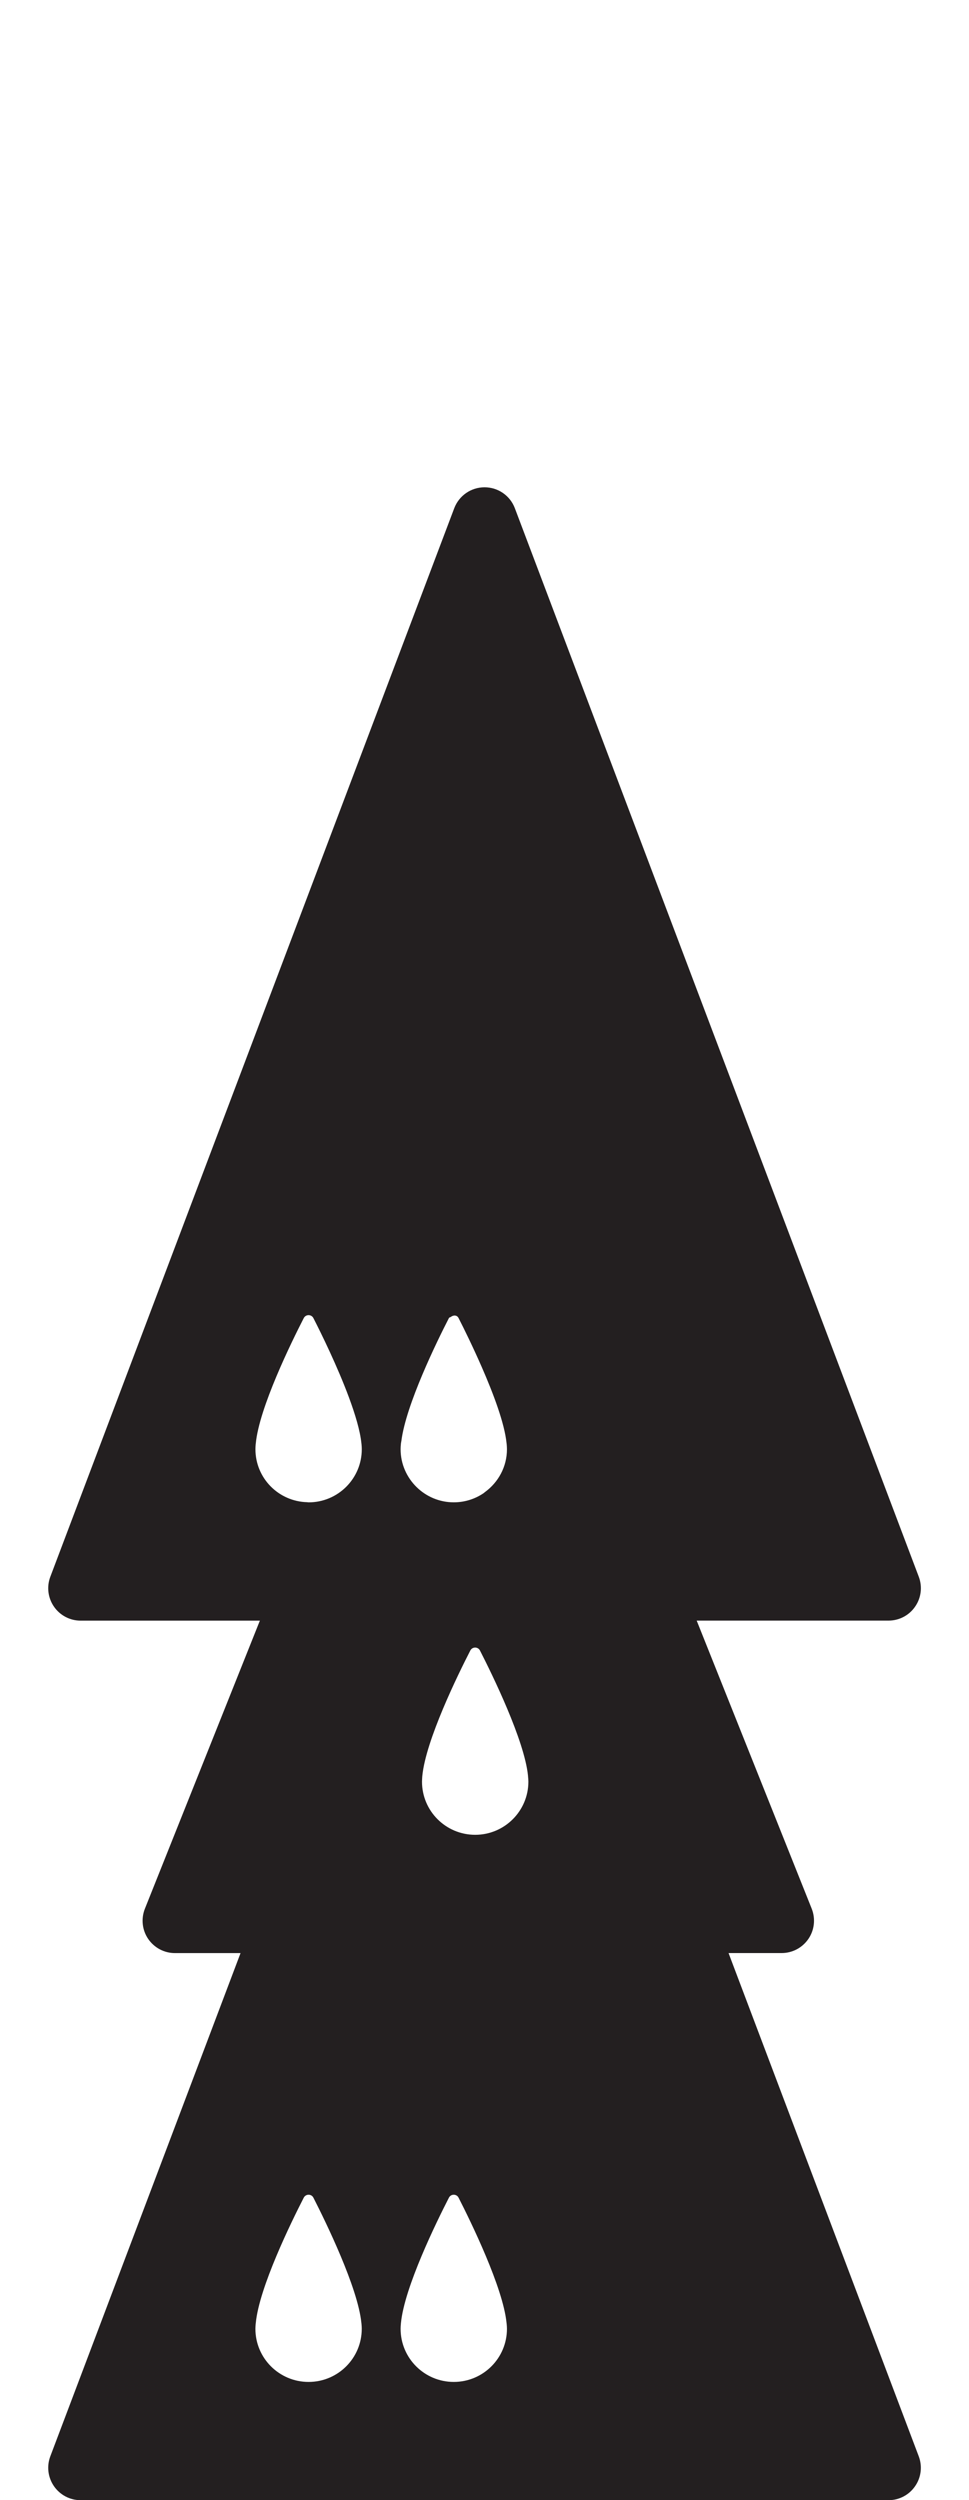 <?xml version="1.0" encoding="iso-8859-1"?>
<!-- Generator: Adobe Illustrator 16.0.0, SVG Export Plug-In . SVG Version: 6.00 Build 0)  -->
<!DOCTYPE svg PUBLIC "-//W3C//DTD SVG 1.1//EN" "http://www.w3.org/Graphics/SVG/1.1/DTD/svg11.dtd">
<svg version="1.1" xmlns="http://www.w3.org/2000/svg" xmlns:xlink="http://www.w3.org/1999/xlink" x="0px" y="0px"
	 width="29.931px" height="77.168px" viewBox="0 0 29.931 77.168" style="enable-background:new 0 0 29.931 77.168;"
	 xml:space="preserve">
<g id="DroneOnPawnOnDroneExpanded">
	<path style="fill:#231F20;" d="M22.504,60.281h1.64c0.332,0,0.641-0.164,0.828-0.439c0.186-0.273,0.223-0.623,0.1-0.932
		l-3.552-8.89h5.925c0.328,0,0.636-0.16,0.822-0.432c0.188-0.27,0.229-0.615,0.113-0.922L15.903,15.686
		c-0.147-0.39-0.52-0.646-0.936-0.646s-0.788,0.257-0.936,0.646L1.554,48.667c-0.116,0.307-0.074,0.652,0.113,0.922
		c0.187,0.271,0.494,0.432,0.822,0.432h5.538l-3.551,8.89c-0.123,0.309-0.086,0.658,0.1,0.932c0.188,0.275,0.496,0.439,0.828,0.439
		h2.026L1.554,75.814c-0.116,0.307-0.074,0.652,0.113,0.922c0.187,0.271,0.494,0.432,0.822,0.432h24.955
		c0.328,0,0.636-0.16,0.822-0.432c0.188-0.27,0.229-0.615,0.113-0.922L22.504,60.281z M15.659,71.878c0,0.906-0.735,1.64-1.643,1.64
		c-0.906,0-1.642-0.733-1.642-1.64c0-0.051,0.003-0.104,0.009-0.158c0-0.006,0-0.014,0.002-0.021c0.105-1.1,1.098-3.121,1.481-3.867
		c0.062-0.123,0.237-0.123,0.299,0c0.382,0.748,1.372,2.773,1.481,3.861c0.002,0.012,0.002,0.021,0.004,0.033
		C15.655,71.778,15.659,71.829,15.659,71.878z M13.043,54.832c0-0.006,0.002-0.014,0.002-0.021c0.107-1.1,1.098-3.121,1.482-3.867
		c0.063-0.123,0.236-0.123,0.299,0c0.383,0.748,1.374,2.773,1.483,3.861c0,0.012,0.002,0.021,0.002,0.033
		c0.006,0.053,0.01,0.104,0.01,0.152c0,0.906-0.737,1.641-1.643,1.641c-0.908,0-1.643-0.734-1.643-1.641
		C13.036,54.939,13.04,54.887,13.043,54.832z M15.651,44.578c0.004,0.053,0.008,0.104,0.008,0.152c0,0.544-0.269,1.022-0.677,1.321
		c-0.015,0.01-0.027,0.023-0.042,0.034c-0.263,0.179-0.581,0.284-0.924,0.284c-0.446,0-0.85-0.179-1.146-0.468
		c-0.305-0.298-0.496-0.713-0.496-1.172c0-0.051,0.003-0.104,0.009-0.158c0-0.006,0-0.014,0.002-0.021
		c0.002-0.025,0.011-0.057,0.014-0.082c0.142-1.114,1.092-3.057,1.467-3.785c0.012-0.025,0.04-0.022,0.06-0.037
		c0.079-0.06,0.19-0.063,0.239,0.037c0.166,0.324,0.445,0.892,0.718,1.516c0.356,0.815,0.702,1.729,0.764,2.346
		C15.649,44.557,15.649,44.566,15.651,44.578z M7.898,44.572c0.001-0.006,0.001-0.014,0.003-0.021
		c0.105-1.1,1.098-3.121,1.481-3.867c0.063-0.123,0.237-0.123,0.299,0c0.247,0.482,0.745,1.498,1.098,2.449
		c0.193,0.522,0.345,1.026,0.384,1.412c0.002,0.012,0.002,0.021,0.004,0.033c0.005,0.053,0.008,0.104,0.008,0.152
		c0,0.906-0.735,1.64-1.643,1.64c-0.015,0-0.029-0.004-0.044-0.005C8.602,46.342,7.89,45.621,7.89,44.73
		C7.89,44.68,7.893,44.627,7.898,44.572z M7.898,71.72c0.001-0.006,0.001-0.014,0.003-0.021c0.105-1.1,1.098-3.121,1.481-3.867
		c0.063-0.123,0.237-0.123,0.299,0c0.382,0.748,1.372,2.773,1.481,3.861c0.002,0.012,0.002,0.021,0.004,0.033
		c0.005,0.053,0.008,0.104,0.008,0.152c0,0.906-0.735,1.64-1.643,1.64c-0.906,0-1.642-0.733-1.642-1.64
		C7.89,71.827,7.893,71.774,7.898,71.72z"/>
</g>
<g id="Layer_1">
</g>
</svg>
